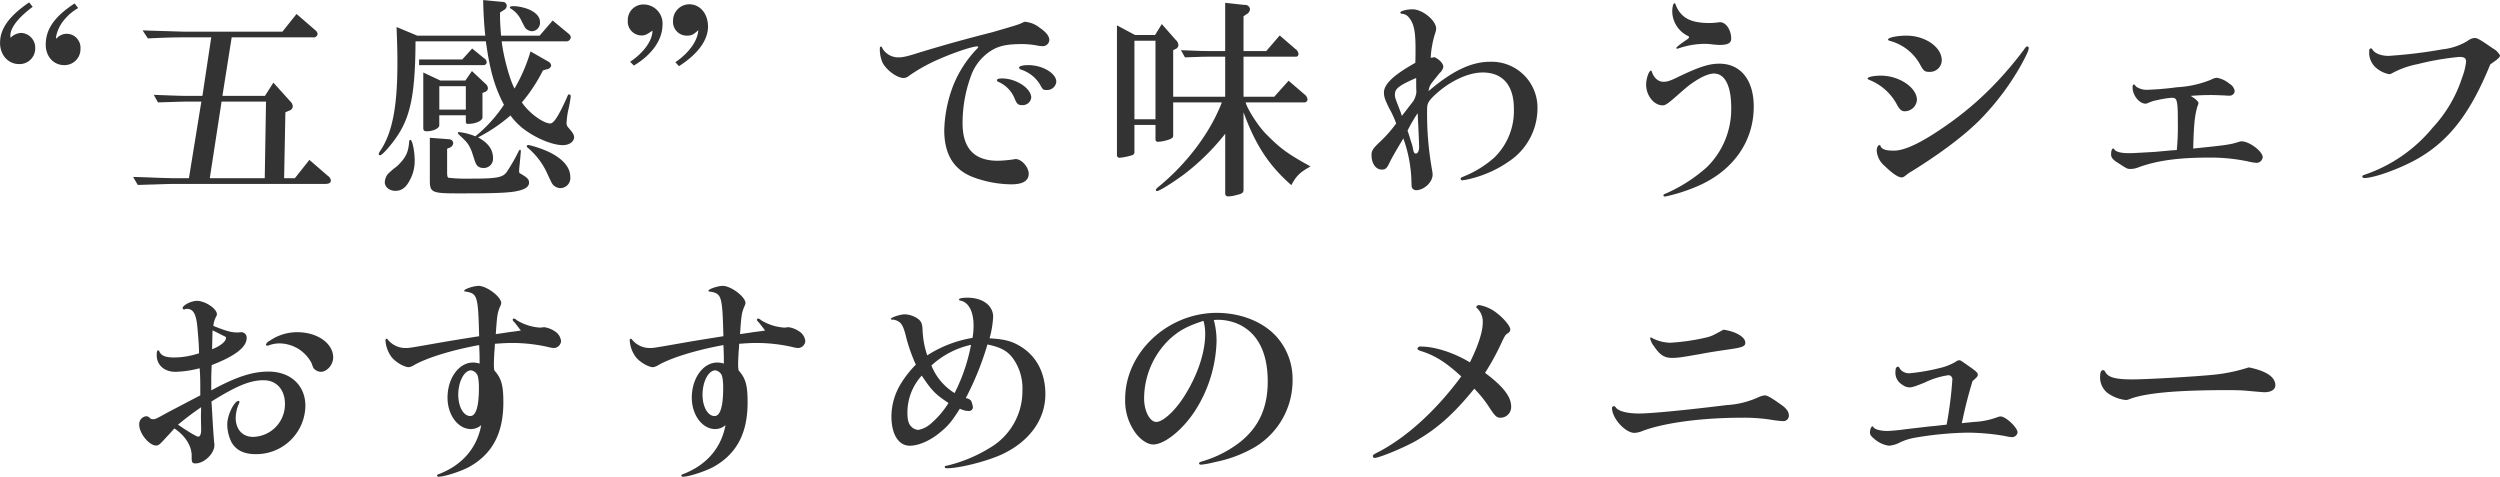 <svg xmlns="http://www.w3.org/2000/svg" width="641.096" height="122.25" viewBox="0 0 641.096 122.25">
  <defs>
    <style>
      .cls-1 {
        fill: #333;
        fill-rule: evenodd;
      }
    </style>
  </defs>
  <path id="_五感_で味わうシェフ_おすすめのメニュー" data-name="“五感”で味わうシェフ おすすめのメニュー" class="cls-1" d="M543.56,1673.95c-5.185,3.57-7.453,6.75-7.453,10.42,0,3.08,2.106,5.4,4.86,5.4a4,4,0,0,0,4.159-4.05,3.793,3.793,0,0,0-3.565-3.94,4.1,4.1,0,0,0-2.754,1.24,4.141,4.141,0,0,1-.054-0.7c0.108-2,2.106-4.53,5.725-7.23Zm11.664,0.27c-5.184,3.4-7.4,6.59-7.4,10.59,0,3.02,2,5.23,4.752,5.23a4.1,4.1,0,0,0,4.158-4.21,3.586,3.586,0,0,0-3.51-3.83,3.54,3.54,0,0,0-2.7,1.29,2.735,2.735,0,0,1-.054-0.54,9.6,9.6,0,0,1,2.268-4.53,12.538,12.538,0,0,1,3.4-2.81Zm16.2,46.55c1.728-.05,3.186-0.11,3.726-0.11,3.024-.11,5.022-0.16,5.724-0.16h38.719c0.918,0,1.35-.32,1.35-0.92a1.685,1.685,0,0,0-.756-1.13l-4.752-4.11-3.726,4.7h-2.754l0.324-16.9,0.972-.43a1.177,1.177,0,0,0,.918-1.14,1.794,1.794,0,0,0-.54-1.13l-4.428-4.91-2.161,3.4H593.131l2.376-15.01h20.845a1,1,0,0,0,1.188-.87,1.393,1.393,0,0,0-.54-0.92l-4.86-4.21-3.618,4.54H583.3c-5.184-.16-7.668-0.22-10.638-0.33l1.35,2.06c4.752-.22,6.8-0.27,9.288-0.27h6.966L588,1697.93h-3.132c-1.944,0-2.322,0-9.342-.27l1.08,1.94c5.454-.16,6.372-0.21,8.262-0.21h2.862l-3.186,19.65h-3.672c-0.54,0-2.646-.05-5.724-0.16-0.7-.05-2.7-0.11-4.914-0.16Zm18.468-1.73,3.024-19.65H604.31l-0.325,19.65H589.891Zm70.794-35.1c1.026,7.45,2.268,11.77,4.644,16.26a35.94,35.94,0,0,1-7.344,8.1,14.712,14.712,0,0,0-4.158-1.08,0.264,0.264,0,0,0-.324.21,0.909,0.909,0,0,0,.216.38c2.214,2.05,2.538,2.43,3.348,4.37,1.026,3.19,1.026,3.19,1.458,3.68a1.935,1.935,0,0,0,1.35.54,2.362,2.362,0,0,0,2.646-2.54c0-2.16-1.242-3.89-3.834-5.29a41.507,41.507,0,0,0,8.316-5.62,16.527,16.527,0,0,0,4.429,4.21c2.97,2,6.642,3.4,8.964,3.4,1.674,0,2.916-.86,2.916-2.05,0-.59-0.324-1.13-1.4-2.37a1.815,1.815,0,0,1-.54-1.14,21.766,21.766,0,0,1,.378-3.13,30.179,30.179,0,0,0,.7-3.83,0.445,0.445,0,0,0-.432-0.49c-0.216,0-.216,0-0.7,1.13-2,4.43-3.24,6.32-4.1,6.32-1.836,0-5.616-2.81-7.29-5.4a41.357,41.357,0,0,0,5.4-8.21l0.918-.27a1.315,1.315,0,0,0,1.188-.91,1.293,1.293,0,0,0-.648-1.03l-4.644-2.65a43.193,43.193,0,0,1-4.1,9.51c-1.189-2.11-2.863-8.21-3.295-12.1h16.417a1.141,1.141,0,0,0,1.3-1.02,1.208,1.208,0,0,0-.486-0.87l-4.158-3.45-3.348,3.88h-9.883c-0.162-1.99-.27-3.56-0.27-4.96v-0.98l1.026-.64a1.339,1.339,0,0,0,.7-1.14,0.99,0.99,0,0,0-.918-0.92l-5.13-.48c0.054,3.45.27,6.59,0.54,9.12H643.081l-5.292-2.21c0.162,4.43.216,6.37,0.216,9.23,0,11.18-1.3,17.82-4.32,22.41a2.35,2.35,0,0,0-.486.98,0.376,0.376,0,0,0,.378.27c0.54,0,3.024-2.81,4.59-5.24,3.294-5.08,4.428-11.02,4.482-23.98h18.036Zm-19.332,25.27c-0.216,0-.27.11-0.324,0.38-0.216,2.92-.918,4.27-3.186,6.43a17.2,17.2,0,0,0-2.376,2.05,3.886,3.886,0,0,0-.7,2c0,1.24,1.188,2.21,2.754,2.21s2.7-.86,3.672-2.75a10.26,10.26,0,0,0,1.242-5.08C642.433,1712.18,641.839,1709.21,641.353,1709.21Zm13.284-20.62h-11.07v1.45h16.524a0.776,0.776,0,0,0,.81-0.7,1.336,1.336,0,0,0-.7-1.08l-3.024-2.48Zm-5.886,14.31h6.8v1.72a0.49,0.49,0,0,0,.594.49c1.944,0,3.672-.81,3.672-1.67v-6.27l0.7-.27a1.078,1.078,0,0,0,.7-0.92,1.647,1.647,0,0,0-.648-1.18l-3.456-3.24-1.674,2.43h-6.426l-4.374-2.06v14.26c0,0.59.216,0.81,0.918,0.81,1.62,0,3.186-.76,3.186-1.51v-2.59Zm0-1.46v-6h6.8v6h-6.8Zm-2.43,7.23v10.91c0,3.13.486,3.35,7.4,3.35,9.072,0,11.556-.11,14.095-0.43,2.7-.43,3.942-1.14,3.942-2.32,0-.87-0.432-1.3-2.214-2.33a0.512,0.512,0,0,1-.324-0.54v-0.48c0.378-3.78.432-4.54,0.432-4.75a0.276,0.276,0,0,0-.216-0.33c-0.108,0-.162.06-0.324,0.33a44.319,44.319,0,0,1-3.133,5.45c-1.026,1.35-2.646,1.62-9.126,1.62a44.2,44.2,0,0,1-5.724-.22c-0.27-.1-0.378-0.48-0.378-1.29v-6.16l0.648-.27a1.349,1.349,0,0,0,.918-1.19,1.061,1.061,0,0,0-1.026-.97Zm21.384-33.75c-0.54,0-.864.11-0.864,0.33a0.655,0.655,0,0,0,.27.32,6.841,6.841,0,0,1,2.485,2.65c1.188,2.37,1.188,2.37,1.674,2.7a2.325,2.325,0,0,0,1.3.43,2.172,2.172,0,0,0,2-2.38c0-1.62-1.674-3.07-4.428-3.72A9.875,9.875,0,0,0,667.705,1674.92Zm3.889,35.59a0.419,0.419,0,0,0-.432.32,0.947,0.947,0,0,0,.432.54,18.651,18.651,0,0,1,4.644,6.05c1.4,3.03,1.4,3.03,1.836,3.46a2.639,2.639,0,0,0,1.782.7,2.585,2.585,0,0,0,2.484-2.86c0-2.43-1.836-4.59-5.292-6.32A27.216,27.216,0,0,0,671.594,1710.51Zm27.053-20.36c4.7-2.81,7.344-6.64,7.344-10.53a4.867,4.867,0,0,0-4.806-5.13,3.974,3.974,0,0,0-4.1,4.11,3.545,3.545,0,0,0,3.456,3.83c0.972,0,1.4-.22,2.862-1.24,0.054,2.48-2.268,5.72-5.724,7.99Zm11.556,0.16c4.806-3.07,7.452-6.64,7.452-10.15,0-3.29-2-5.72-4.806-5.72a4.183,4.183,0,0,0-4.158,4.26,3.516,3.516,0,0,0,3.564,3.78c1.08,0,1.62-.21,2.916-1.4-0.162,2.7-2.376,5.83-5.886,8.21Zm89.587-.27c-1.458,0-2.376.27-2.376,0.65a0.725,0.725,0,0,0,.486.49,8.9,8.9,0,0,1,4.86,3.78c0.756,1.4.864,1.46,1.728,1.46a2.359,2.359,0,0,0,2.484-2.11C806.972,1692.15,803.462,1690.04,799.79,1690.04Zm-6.751,3.41c-0.81,0-1.3.16-1.3,0.48a0.558,0.558,0,0,0,.324.38,7.835,7.835,0,0,1,4.159,4.16c0.648,1.56.918,1.83,2.052,1.83a2.2,2.2,0,0,0,2.268-1.89C800.546,1695.98,796.658,1693.45,793.039,1693.45Zm5.725-14.53c-1.188.65-1.4,0.7-8.263,2.7-7.02,1.78-12.2,3.24-18.468,5.13-3.186,1.03-4.374,1.3-5.562,1.3a4.708,4.708,0,0,1-4-2.16c-0.27-.54-0.27-0.6-0.486-0.6-0.162,0-.27.16-0.27,0.43a8.8,8.8,0,0,0,.648,3.57c0.918,1.94,3.726,4.05,5.454,4.05a2.161,2.161,0,0,0,1.35-.54,43.327,43.327,0,0,1,8.046-4.43c3.726-1.62,8.208-3.13,9.5-3.13a0.246,0.246,0,0,1,.27.16,2.928,2.928,0,0,1-.54.65,29.21,29.21,0,0,0-5.994,9.45,34.274,34.274,0,0,0-2.214,11.23c0,6.16,2.43,10.15,7.4,12.04a28.7,28.7,0,0,0,9.829,1.84c2.916,0,4.428-.92,4.428-2.7,0-1.73-1.836-3.78-3.348-3.78a0.734,0.734,0,0,0-.324.05,32.506,32.506,0,0,1-4.267.38c-6.048,0-9.018-3.19-9.018-9.61a34.958,34.958,0,0,1,2.16-12.15,12.588,12.588,0,0,1,6.048-6.97c1.782-.86,3.727-1.19,7.183-1.19a20.719,20.719,0,0,1,4.05.44,8.746,8.746,0,0,0,1.08.1,1.675,1.675,0,0,0,1.728-1.56c0-.97-0.81-2.05-2.43-3.13A6.876,6.876,0,0,0,798.764,1678.92Zm28.241,26.46h5.4V1709a0.626,0.626,0,0,0,.756.7,10.036,10.036,0,0,0,2.106-.38c1.3-.38,1.674-0.65,1.674-1.19v-8.53h12.474c-2.916,7.62-8.748,15.45-15.984,21.44-0.81.65-.918,0.81-0.918,1.03a0.256,0.256,0,0,0,.27.27c0.594,0,3.726-1.95,6.7-4.11a58.822,58.822,0,0,0,10.8-10.58v15.33a0.734,0.734,0,0,0,.918.71,7.852,7.852,0,0,0,1.944-.33c1.458-.32,1.837-0.59,1.837-1.35v-19.87c3.078,8.42,6.534,13.66,12.258,18.68,1.3-2.43,2.214-3.29,4.914-4.8-5.778-3.19-7.722-4.59-11.178-8.1-1.944-1.84-4.968-6.43-5.454-8.32h15.12a0.814,0.814,0,0,0,.756-0.75,1.889,1.889,0,0,0-.648-1.19l-4.212-3.62-3.672,4.1h-7.884v-10.26h13.338a0.668,0.668,0,0,0,.756-0.7,1.759,1.759,0,0,0-.81-1.29l-4-3.46-3.456,4h-5.832v-8.91l0.7-.49a1.678,1.678,0,0,0,.972-1.35,1.28,1.28,0,0,0-1.458-1.08l-4.915-.54v12.37h-4.1c-0.162,0-1.62,0-3.078-.06l-4.158-.16,1.026,1.84,3.186-.11c1.35-.06,2.484-0.06,3.024-0.06h4.1v10.26H836.941v-11.93l0.648-.32a1.168,1.168,0,0,0,.7-0.98,1.932,1.932,0,0,0-.7-1.35l-3.564-4.05-1.728,2.81h-5.13l-4.644-2.48v33.26a0.652,0.652,0,0,0,.7.7,15.77,15.77,0,0,0,3.132-.64,0.851,0.851,0,0,0,.648-0.98v-6.8Zm0-21.6h5.4v20.14h-5.4v-20.14ZM894.127,1705a33.877,33.877,0,0,1-4.428,4.97c-1.566,1.51-1.89,2.05-1.89,3.13,0,2.16,1.08,3.73,2.646,3.73,0.918,0,1.3-.33,2-1.84,0.7-1.4,1.566-2.91,3.51-6.15a35.062,35.062,0,0,1,2.052,10.31c0.054,2.05.054,2.05,0.216,2.43a1.271,1.271,0,0,0,.972.54c2.052,0,4.266-2.05,4.266-4a6.54,6.54,0,0,0-.108-1.02,80.593,80.593,0,0,1-1.3-15.77c0-1.4.324-2,1.728-3.4,3.834-3.67,8.694-6,12.528-6,5.131,0,7.993,3.3,7.993,9.29a16.7,16.7,0,0,1-5.022,12.53,27.027,27.027,0,0,1-7.885,4.86c-0.594.22-.756,0.38-0.756,0.54a0.424,0.424,0,0,0,.432.43,15.815,15.815,0,0,0,2.214-.43,29.588,29.588,0,0,0,10.8-5.18,16.324,16.324,0,0,0,6.264-12.69,11.763,11.763,0,0,0-12.151-12.1c-4.806,0-9.666,2.32-15.768,7.51a4.126,4.126,0,0,1,.918-2.22c0.324-.43,1.458-1.83,1.89-2.37a2.812,2.812,0,0,0,.972-1.62c0-.81-0.972-1.89-2.268-2.49a4.766,4.766,0,0,1-.972.16,25.454,25.454,0,0,1,1.134-6.26,3.968,3.968,0,0,0,.27-1.19c0-2.1-3.51-4.97-6.048-4.97-1.512,0-3.132.44-3.132,0.81a0.371,0.371,0,0,0,.216.33,2.425,2.425,0,0,1,1.89.86c1.35,1.57,1.782,3.51,1.782,8.16,0,1.18,0,2.1-.054,3.56-5.508,3.08-8.046,5.45-8.046,7.61,0,1.08.27,1.89,1.35,4.05A26.307,26.307,0,0,1,894.127,1705Zm1.458-1.94c-0.378-1.14-.378-1.14-0.864-2.38-0.918-2.37-.918-2.43-0.918-3.13,0-1.46,1.08-2.32,5.454-4.21,0,2.21,0,2.21.054,3.72a6.05,6.05,0,0,1-.756,2.16Zm1.89,5.07-0.432-1.29a38.984,38.984,0,0,1,2.592-4.48c0.27,5.29.378,8.2,0.378,8.69,0,0.97-.378,1.67-0.81,1.67s-0.594-.27-0.81-1.45a8.589,8.589,0,0,0-.432-1.52Zm75.438-23.54a15.075,15.075,0,0,1,2.484.16c0.756,0.06,1.242.11,1.728,0.11,2.052,0,2.916-.49,2.916-1.62,0-2.21-1.35-4.21-2.862-4.21-0.162,0-.486.05-0.972,0.11a18.147,18.147,0,0,1-1.836.1c-4.752,0-7.236-1.35-8.532-4.59-0.108-.37-0.216-0.48-0.378-0.48-0.27,0-.54.97-0.54,2.16a7.145,7.145,0,0,0,3.672,6.05c0.54,0.27.648,0.32,0.648,0.48a0.88,0.88,0,0,1-.432.54c-1.782,1.19-2.862,2.05-2.862,2.27a0.269,0.269,0,0,0,.27.16,0.435,0.435,0,0,0,.216-0.05A21.074,21.074,0,0,1,972.913,1684.59Zm-13.446,6.86c-0.54,0-1.242,2.1-1.242,3.56,0,2.86,2,5.35,4.266,5.35,0.594,0,1.188-.38,2.592-1.57,3.942-3.45,3.942-3.45,5.13-4.26,2.214-1.52,4.1-2.33,5.4-2.33,2.808,0,4.428,3.14,4.428,8.75a20.819,20.819,0,0,1-6.264,15.28,39.6,39.6,0,0,1-10.314,6.65c-0.594.21-.81,0.37-0.81,0.59a0.418,0.418,0,0,0,.486.27,44.809,44.809,0,0,0,8.37-2.7c9.072-3.94,14.311-11.45,14.311-20.36,0-6.8-3.348-11.01-8.8-11.01-2.7,0-5.184.81-10.584,3.4-1.944.97-2.808,1.24-3.726,1.24-1.4,0-2.484-.97-3.024-2.59A0.3,0.3,0,0,0,959.467,1691.45Zm65.5-8.97c-2.32,0-4.7.49-4.7,0.98,0,0.16.11,0.27,0.49,0.37a12.533,12.533,0,0,1,7.72,6.05c0.86,1.62,1.19,1.89,2.32,1.89a3.027,3.027,0,0,0,3.24-2.97C1034.04,1685.45,1029.83,1682.48,1024.97,1682.48Zm-6.8,28.03c0,0.05,0,.05-0.06.05-0.43-.05-0.75.6-0.75,1.46a5.675,5.675,0,0,0,2.05,3.89c1.94,1.89,3.45,2.92,4.32,2.92,0.43,0,.59-0.11,1.46-0.81a6.532,6.532,0,0,1,1.08-.71c7.23-4.48,13.39-9.07,17.49-13.17a67.071,67.071,0,0,0,10.37-13.66c1.62-2.92,2.21-4.22,2.21-4.81a0.414,0.414,0,0,0-.32-0.43c-0.27,0-.43.11-0.97,0.92a95.385,95.385,0,0,1-6.1,7.34,82.233,82.233,0,0,1-13.88,12.1c-6.1,4.26-10.48,6.37-13.29,6.37-2.32,0-3.24-.38-3.56-1.46h-0.05Zm0.27-17.77c-1.79,0-3.41.33-3.41,0.71,0,0.16.06,0.21,0.54,0.43a13.744,13.744,0,0,1,7.08,6.48c0.65,1.13,1.13,1.51,1.89,1.51a3.134,3.134,0,0,0,3.13-2.92C1027.67,1695.82,1023.13,1692.74,1018.44,1692.74Zm74.41,19.17-4.16.38c-5.67.33-5.67,0.33-6.75,0.33-1.89,0-3.19-.33-3.62-0.92a0.361,0.361,0,0,0-.32-0.27c-0.33,0-.54.65-0.54,1.51,0,0.76.43,1.35,1.67,2.11,2.49,1.62,2.49,1.62,3.35,1.62a5.678,5.678,0,0,0,2.05-.44c4.75-1.72,10.15-2.48,18.2-2.48a47.11,47.11,0,0,1,9.77.97,12.771,12.771,0,0,0,2.27.38,1.59,1.59,0,0,0,1.57-1.46c0-1.46-3.4-4.05-5.4-4.05a1.375,1.375,0,0,0-.49.06c-2.37.75-2.86,0.86-11.93,1.78,0.16-6.43.43-8.7,1.13-10.96a1.7,1.7,0,0,0,.22-0.71c0-.37-0.76-1.08-2-1.83,1.94-.16,3.51-0.22,5.24-0.22,0.75,0,.75,0,3.56.11l0.65,0.05h0.54a1.264,1.264,0,0,0,1.3-1.18,2.566,2.566,0,0,0-1.3-1.84,6.855,6.855,0,0,0-3.29-1.57,3.789,3.789,0,0,0-1.46.49,26.872,26.872,0,0,1-8.75,1.94,74.926,74.926,0,0,1-7.51.65,4.792,4.792,0,0,1-2.97-.81c-0.43-.54-0.43-0.54-0.54-0.54-0.27,0-.37.22-0.37,0.76,0,2,1.72,4.16,3.34,4.16a3.3,3.3,0,0,0,.49-0.11,8.884,8.884,0,0,1,2.54-.81,22.946,22.946,0,0,1,3.72-.6c1.35,0,1.52.65,1.52,6.43a62.514,62.514,0,0,1-.27,6.97Zm81.86-22.08c2-1.35,2.49-1.84,2.49-2.27a4.517,4.517,0,0,0-1.89-1.84c-3.08-2.16-3.95-2.64-4.59-2.64a3.325,3.325,0,0,0-1.84.75,15.589,15.589,0,0,1-6.43,2.16,125.835,125.835,0,0,1-13.82,1.68c-1.89,0-3.46-.6-4.1-1.57a0.786,0.786,0,0,0-.44-0.38,0.635,0.635,0,0,0-.43.76,5.1,5.1,0,0,0,1.84,4.32,7.217,7.217,0,0,0,3.29,1.57,2.169,2.169,0,0,0,.87-0.33,22.876,22.876,0,0,1,6.48-2.27,68.241,68.241,0,0,1,10.63-1.83c1.25,0,1.73.32,1.73,1.19a16.324,16.324,0,0,1-1.02,4.1,34.236,34.236,0,0,1-7.51,12.8,38.678,38.678,0,0,1-17.6,12.15c-0.33.11-.49,0.21-0.49,0.43a0.461,0.461,0,0,0,.54.38c2.59,0,9.5-2.54,13.88-5.08C1164.34,1709.21,1169.64,1702.25,1174.71,1689.83ZM590.323,1776.3c6.589-4.1,9.937-5.45,13.393-5.45,3.294,0,5.454,2.43,5.454,6.1a8.356,8.356,0,0,1-8.208,8.42c-2.7,0-4.428-1.94-4.428-4.91a9.262,9.262,0,0,1,.864-3.67,1.443,1.443,0,0,0,.108-0.38,0.289,0.289,0,0,0-.216-0.27c-1.135,0-2.917,3.67-2.917,5.99a10.392,10.392,0,0,0,1.134,4.7c1.189,2,3.187,2.97,6.157,2.97a12.587,12.587,0,0,0,12.744-12.37c0-5.29-3.834-8.8-9.45-8.8-4.212,0-8.262,1.35-14.689,4.81v-2.49c0-1.45.054-2.53,0.108-3.99,5.94-2.27,8.965-4.59,8.965-6.91a1.377,1.377,0,0,0-1.3-1.52,5.573,5.573,0,0,0-.81.06h-0.378c-1.513,0-2.971-.43-6.049-1.68a6.334,6.334,0,0,1,.648-2.26,1.648,1.648,0,0,0,.27-0.71c0-1.45-3.024-3.45-5.13-3.45-1.458,0-3.672,1.13-3.672,1.89a0.4,0.4,0,0,0,.378.32h0.108a0.992,0.992,0,0,1,.594-0.16c1.62,0,2.376,1.24,2.7,4.59,0.324,3.56.432,5.24,0.432,6.8a20.6,20.6,0,0,1-6.426,1.08c-2.214,0-3.348-.48-3.78-1.62a0.272,0.272,0,0,0-.27-0.21c-0.27,0-.378.38-0.378,1.24,0,2.54,1.944,4.27,4.806,4.27a26.773,26.773,0,0,0,6.21-.92c0.162,2.16.162,3.29,0.162,6.96-2.43,1.25-4.32,2.27-8.262,4.32-3.24,1.79-3.24,1.79-3.942,1.79a1.149,1.149,0,0,1-.7-0.27,1.256,1.256,0,0,0-.972-0.49,2.027,2.027,0,0,0-1.782,2.21c0,2.16,2.538,5.3,4.32,5.3,0.648,0,.864-0.17,2.97-2.49,1.026-1.08,1.08-1.19,1.728-1.89,2.97,2,4.59,4.75,4.428,7.45,0,1.25.162,1.52,0.972,1.52,2.268,0,4.86-2.54,4.86-4.7a2.947,2.947,0,0,0-.054-0.6c-0.27-3.07-.324-4.37-0.648-9.88Zm-2.646,7.24c0,1.08-.27,1.78-0.756,1.78-0.378,0-2.43-1.19-5.184-3.08,2.052-1.67,3.078-2.48,5.94-4.48-0.054,1.46-.054,2-0.054,2.91Zm2.916-25.49c0.918,0.43,1.944.97,3.132,1.56,0.27,0.11.324,0.17,0.324,0.38,0,0.92-1.4,2.05-3.564,2.92l0.054-2.43Zm21.763,0.48a12.287,12.287,0,0,0-7.128,2.22,1.666,1.666,0,0,0-.918.92,0.273,0.273,0,0,0,.27.32,2.126,2.126,0,0,0,.648-0.16,7.9,7.9,0,0,1,2.592-.43,9.546,9.546,0,0,1,5.13,1.62,9.676,9.676,0,0,1,3.024,3.4c0.486,1.35.486,1.35,0.81,1.62a2.515,2.515,0,0,0,1.566.65c1.62,0,3.186-1.84,3.186-3.68C621.536,1761.4,617.486,1758.53,612.356,1758.53Zm46.71,8.05a5.224,5.224,0,0,0-1.675-.27c-3.618,0-6.534,4-6.534,9.02,0,4.43,2.7,8.04,5.994,8.04a3.929,3.929,0,0,0,2.647-1.02c-1.081,5.88-4.915,10.31-10.909,12.58-0.324.11-.432,0.22-0.432,0.38a0.418,0.418,0,0,0,.486.27c1.512,0,5.778-1.41,7.83-2.54,5.941-3.35,8.7-8.64,8.7-16.52,0-4.38-.486-6.16-2.322-8.21-0.054-.54-0.108-0.87-0.108-1.14,0-1.18.054-2.37,0.162-4.1,0.054-.22.054-0.81,0.108-1.57,2.214-.16,3.186-0.21,4.428-0.21a41.478,41.478,0,0,1,9.4,1.08,4.921,4.921,0,0,0,1.35.21,1.91,1.91,0,0,0,1.782-1.78,3.416,3.416,0,0,0-1.134-2.16,6.647,6.647,0,0,0-3.186-1.4,2.637,2.637,0,0,1-.54.05,1.83,1.83,0,0,1-.594.06,13.057,13.057,0,0,1-5.886-1.89,1.572,1.572,0,0,0-.756-0.44,0.356,0.356,0,0,0-.324.33,1.333,1.333,0,0,0,.486.65q0.891,1.125,1.62,2.1c-1.4.22-2.322,0.33-2.808,0.38-0.918.16-2.106,0.32-3.618,0.54,0.324-4.59.378-5.24,1.026-6.91a3.809,3.809,0,0,0,.378-1.03c0-1.62-3.726-4.43-5.833-4.43-1.242,0-3.672.81-3.672,1.25a0.274,0.274,0,0,0,.324.21c3.078,0.49,3.24,1.03,3.51,11.45-5.832.92-6.7,1.08-9.288,1.51-8.586,1.51-8.586,1.51-9.5,1.51a5.8,5.8,0,0,1-4.644-2.16c-0.162-.21-0.162-0.21-0.27-0.21a0.349,0.349,0,0,0-.324.43,8.118,8.118,0,0,0,1.566,4.27c1.026,1.29,3.24,2.59,4.428,2.59a3.419,3.419,0,0,0,1.35-.54c3.456-1.95,9.882-3.89,16.686-5.13,0.109,2.27.109,3.02,0.109,3.72v1.03Zm-2.161,1.73a2.167,2.167,0,0,1,1.782,1.78,12.867,12.867,0,0,1,.216,2.75c0,4.76-.756,7.19-2.214,7.19-1.728,0-3.078-2.38-3.078-5.46C653.611,1771.22,655.123,1768.31,656.905,1768.31Zm64.8-1.73a5.215,5.215,0,0,0-1.674-.27c-3.618,0-6.534,4-6.534,9.02,0,4.43,2.7,8.04,5.994,8.04a3.929,3.929,0,0,0,2.647-1.02c-1.081,5.88-4.915,10.31-10.909,12.58-0.324.11-.432,0.22-0.432,0.38a0.418,0.418,0,0,0,.486.27c1.512,0,5.778-1.41,7.83-2.54,5.941-3.35,8.695-8.64,8.695-16.52,0-4.38-.486-6.16-2.322-8.21-0.054-.54-0.108-0.87-0.108-1.14,0-1.18.054-2.37,0.162-4.1,0.054-.22.054-0.81,0.108-1.57,2.214-.16,3.186-0.21,4.428-0.21a41.478,41.478,0,0,1,9.4,1.08,4.921,4.921,0,0,0,1.35.21,1.91,1.91,0,0,0,1.782-1.78,3.416,3.416,0,0,0-1.134-2.16,6.647,6.647,0,0,0-3.186-1.4,2.637,2.637,0,0,1-.54.05,1.83,1.83,0,0,1-.594.06,13.057,13.057,0,0,1-5.886-1.89,1.572,1.572,0,0,0-.756-0.44,0.356,0.356,0,0,0-.324.33,1.333,1.333,0,0,0,.486.65q0.891,1.125,1.62,2.1c-1.4.22-2.322,0.33-2.808,0.38-0.918.16-2.106,0.32-3.618,0.54,0.324-4.59.378-5.24,1.026-6.91a3.809,3.809,0,0,0,.378-1.03c0-1.62-3.726-4.43-5.833-4.43-1.242,0-3.672.81-3.672,1.25a0.274,0.274,0,0,0,.324.21c3.078,0.49,3.24,1.03,3.51,11.45-5.832.92-6.7,1.08-9.288,1.51-8.586,1.51-8.586,1.51-9.5,1.51a5.8,5.8,0,0,1-4.644-2.16c-0.162-.21-0.162-0.21-0.27-0.21a0.349,0.349,0,0,0-.324.43,8.118,8.118,0,0,0,1.566,4.27c1.026,1.29,3.24,2.59,4.428,2.59a3.419,3.419,0,0,0,1.35-.54c3.456-1.95,9.882-3.89,16.686-5.13,0.108,2.27.108,3.02,0.108,3.72v1.03Zm-2.16,1.73a2.167,2.167,0,0,1,1.782,1.78,12.867,12.867,0,0,1,.216,2.75c0,4.76-.756,7.19-2.214,7.19-1.728,0-3.078-2.38-3.078-5.46C716.251,1771.22,717.763,1768.31,719.545,1768.31Zm45.684-13.02,0.162,0.06c1.782,0.43,2.322,1.29,3.132,4.7a43.211,43.211,0,0,0,2.43,6.8,25.762,25.762,0,0,0-3.726,4.7,16.178,16.178,0,0,0-2.538,8.58c0,4.59,1.836,7.51,4.7,7.51,2.376,0,5.508-1.4,8.154-3.73,1.728-1.4,2.754-2.7,4.7-5.77a5.05,5.05,0,0,0,2.215.59,1.01,1.01,0,0,0,1.134-.92,5.913,5.913,0,0,0-.486-1.73,2.1,2.1,0,0,0-1.351-.64,76.115,76.115,0,0,0,5.563-13.77c3.456,0.75,5.076,1.62,6.534,3.56a13.133,13.133,0,0,1,2.43,8.21,16.842,16.842,0,0,1-8.262,14.69,37.61,37.61,0,0,1-10.963,4.59c-0.594.1-.7,0.16-0.7,0.37s0.216,0.33.594,0.33c3.078,0,9.829-1.68,13.717-3.4,7.236-3.24,11.5-8.97,11.5-15.61,0-5.4-2.268-9.72-6.318-12.2-2.268-1.41-4.158-1.89-7.992-2.11a25.4,25.4,0,0,0,.918-5.51c0-2.91-2.7-4.91-6.589-4.91-1.242,0-2.16.16-2.16,0.43a0.355,0.355,0,0,0,.378.32c2.107,0.44,3.349,2.81,3.349,6.43a18.281,18.281,0,0,1-.27,3.13,30.619,30.619,0,0,0-11.611,4.48,23.005,23.005,0,0,1-1.188-6.31c-0.054-1.79-.324-2.38-1.134-3.03a6.451,6.451,0,0,0-3.4-1.19c-1.188,0-3.618.81-3.618,1.19a1.182,1.182,0,0,0,.27.22Zm14.094,21.39a22.335,22.335,0,0,1-4.266,5.07,6.881,6.881,0,0,1-3.51,1.84,2.868,2.868,0,0,1-1.728-.81c-0.7-.65-1.026-1.73-1.026-3.56a14.032,14.032,0,0,1,3.672-9.56C775.057,1773.55,775.975,1774.46,779.323,1776.68Zm5.779-14.91a46.024,46.024,0,0,1-4.213,12.37,14.663,14.663,0,0,1-5.94-7.07A21.84,21.84,0,0,1,785.1,1761.77Zm62.262-6.37c0.594-.05.972-0.05,1.134-0.05a12.941,12.941,0,0,1,5.562,1.29c4.7,2.38,7.128,7.29,7.128,14.53,0,6.64-2.214,11.56-6.912,15.39a29.028,29.028,0,0,1-9.667,5.02c-0.864.27-1.026,0.33-1.026,0.6,0,0.21.216,0.32,0.54,0.32a22.971,22.971,0,0,0,3.457-.65,33.153,33.153,0,0,0,9.99-3.67,19.9,19.9,0,0,0,9.99-17.28,16.276,16.276,0,0,0-4.266-11.39c-3.456-3.73-9.126-5.94-15.174-5.94-12.637,0-23.491,10.2-23.491,22.08a14.007,14.007,0,0,0,2.646,8.7c1.3,1.78,3.132,2.97,4.536,2.97,2.97,0,7.668-3.84,10.854-8.81a34.74,34.74,0,0,0,5.4-17.55A20.714,20.714,0,0,0,847.364,1755.4Zm-2.647.22a3.777,3.777,0,0,0,.108.38,12.923,12.923,0,0,1,.324,3.02c0,4.81-2.052,10.8-5.508,16.15-2.268,3.56-5.346,6.37-7.02,6.37s-3.132-2.81-3.132-6a21.141,21.141,0,0,1,6.372-15.06C838.345,1758.16,840.505,1756.97,844.717,1755.62Zm72.2,13.34a64.17,64.17,0,0,0,4.374-8.05c0.7-1.46.81-1.62,1.35-2.05a1.24,1.24,0,0,0,.756-1.03c0-.81-1.62-2.81-3.4-4.16a10.016,10.016,0,0,0-4.59-2.1,0.777,0.777,0,0,0-.756.54,0.4,0.4,0,0,0,.162.21,4.74,4.74,0,0,1,1.512,3.78c0,2.27-1.134,5.84-3.294,10.16-4.1-2.49-9.019-4.05-12.529-4.05a0.786,0.786,0,0,0-.918.48c0,0.33.27,0.49,1.188,0.76,3.564,1.19,6.156,2.86,10.045,6.42-6.373,8.64-13.825,15.45-21.061,19.28-1.4.7-1.62,0.87-1.62,1.14a0.47,0.47,0,0,0,.432.48c1.188,0,7.344-2.54,10.53-4.32,5.454-3.13,9.666-6.8,15.067-13.44a31.261,31.261,0,0,1,4.158,5.29c1.242,1.83,1.62,2.16,2.592,2.16a2.745,2.745,0,0,0,2.7-2.86C923.612,1775.06,921.56,1772.41,916.916,1768.96Zm61.128-11.07c-2.862,1.56-2.862,1.56-4.158,1.94a54.5,54.5,0,0,1-9.5,1.4,10.5,10.5,0,0,1-4.482-1.13,1.709,1.709,0,0,0-.378-0.22,0.248,0.248,0,0,0-.27.22,4.508,4.508,0,0,0,.972,2c1.458,2.21,2.646,3.02,4.59,3.02,1.458,0,2.268-.11,7.452-1.02,2.863-.54,4.159-0.71,7.777-1.25,2.916-.43,3.618-0.75,3.618-1.62C983.66,1759.78,981.23,1758.32,978.044,1757.89Zm-28.081,19.6a0.479,0.479,0,0,0-.486.48c0,2.65,3.4,6.38,5.778,6.38a6.658,6.658,0,0,0,2.16-.54c5.508-2.06,15.175-3.35,25.327-3.35a44.866,44.866,0,0,1,8.316.65c0.864,0.1,1.62.21,2.16,0.21a1.419,1.419,0,0,0,1.62-1.35c0-1.02-.594-1.89-2-2.86-2.484-1.78-3.564-2.38-4.158-2.38a5.49,5.49,0,0,0-1.458.38,22.655,22.655,0,0,1-8.37,2.11c-10.369,1.29-19.5,2.16-22.357,2.16-3.024,0-5.184-.54-5.994-1.46A0.732,0.732,0,0,0,949.963,1777.49Zm85.317,4.75c-1.18.11-2.37,0.27-3.51,0.38-0.37,0-3.45.38-7.18,0.81a45.478,45.478,0,0,1-4.53.43c-1.68,0-3.24-.43-3.51-0.92-0.17-.27-0.17-0.27-0.27-0.27-0.33,0-.65.76-0.65,1.62,0,0.6.38,1.03,1.46,1.89a7.208,7.208,0,0,0,3.4,1.46,7.292,7.292,0,0,0,2.97-.92,15.278,15.278,0,0,1,3.67-1.13,88.627,88.627,0,0,1,13.28-1.3,56.983,56.983,0,0,1,9.89.87,9.473,9.473,0,0,0,1.56.27,1.445,1.445,0,0,0,1.62-1.19c0-1.24-3.02-4.11-4.37-4.11a2.8,2.8,0,0,0-.76.17,19.67,19.67,0,0,1-6.05,1.24c-0.43.05-1.72,0.16-3.13,0.32,0.97-4.43,1.46-6.48,2.76-10.8,1.13-.97,1.35-1.24,1.35-1.62,0-.48-0.33-0.81-2-2-2.38-1.67-2.43-1.72-2.76-1.72a1.77,1.77,0,0,0-.97.43,15.042,15.042,0,0,1-3.18,1.35,51.918,51.918,0,0,1-8.59,1.56,2.935,2.935,0,0,1-2.38-1.02c-0.37-.65-0.37-0.65-0.59-0.65-0.43,0-.65.38-0.65,1.24a3.533,3.533,0,0,0,1.73,3.35,3.148,3.148,0,0,0,1.89.7c0.7,0,1.46-.27,3.89-1.24a20.147,20.147,0,0,1,6.15-1.89,1.056,1.056,0,0,1,.92,1.24A98.5,98.5,0,0,1,1035.28,1782.24Zm77.49-14.69a42.9,42.9,0,0,1-8.58,1.84c-3.73.43-17.17,1.24-21.28,1.24-4.32,0-6.1-.49-6.91-1.84a0.794,0.794,0,0,0-.54-0.54c-0.54,0-.81.54-0.81,1.52a5.048,5.048,0,0,0,1.94,4.37,9.761,9.761,0,0,0,4.65,1.78,2.067,2.067,0,0,0,.75-0.16c4.05-1.62,12.05-2.38,25.55-2.38,1.99,0,3.61.06,4.75,0.17,2.32,0.21,4.05.37,4.53,0.37,1.68,0,2.76-.7,2.76-1.78C1119.58,1770.04,1117.31,1768.47,1112.77,1767.55Z" transform="translate(-536.094 -1673.34)"/>
</svg>
